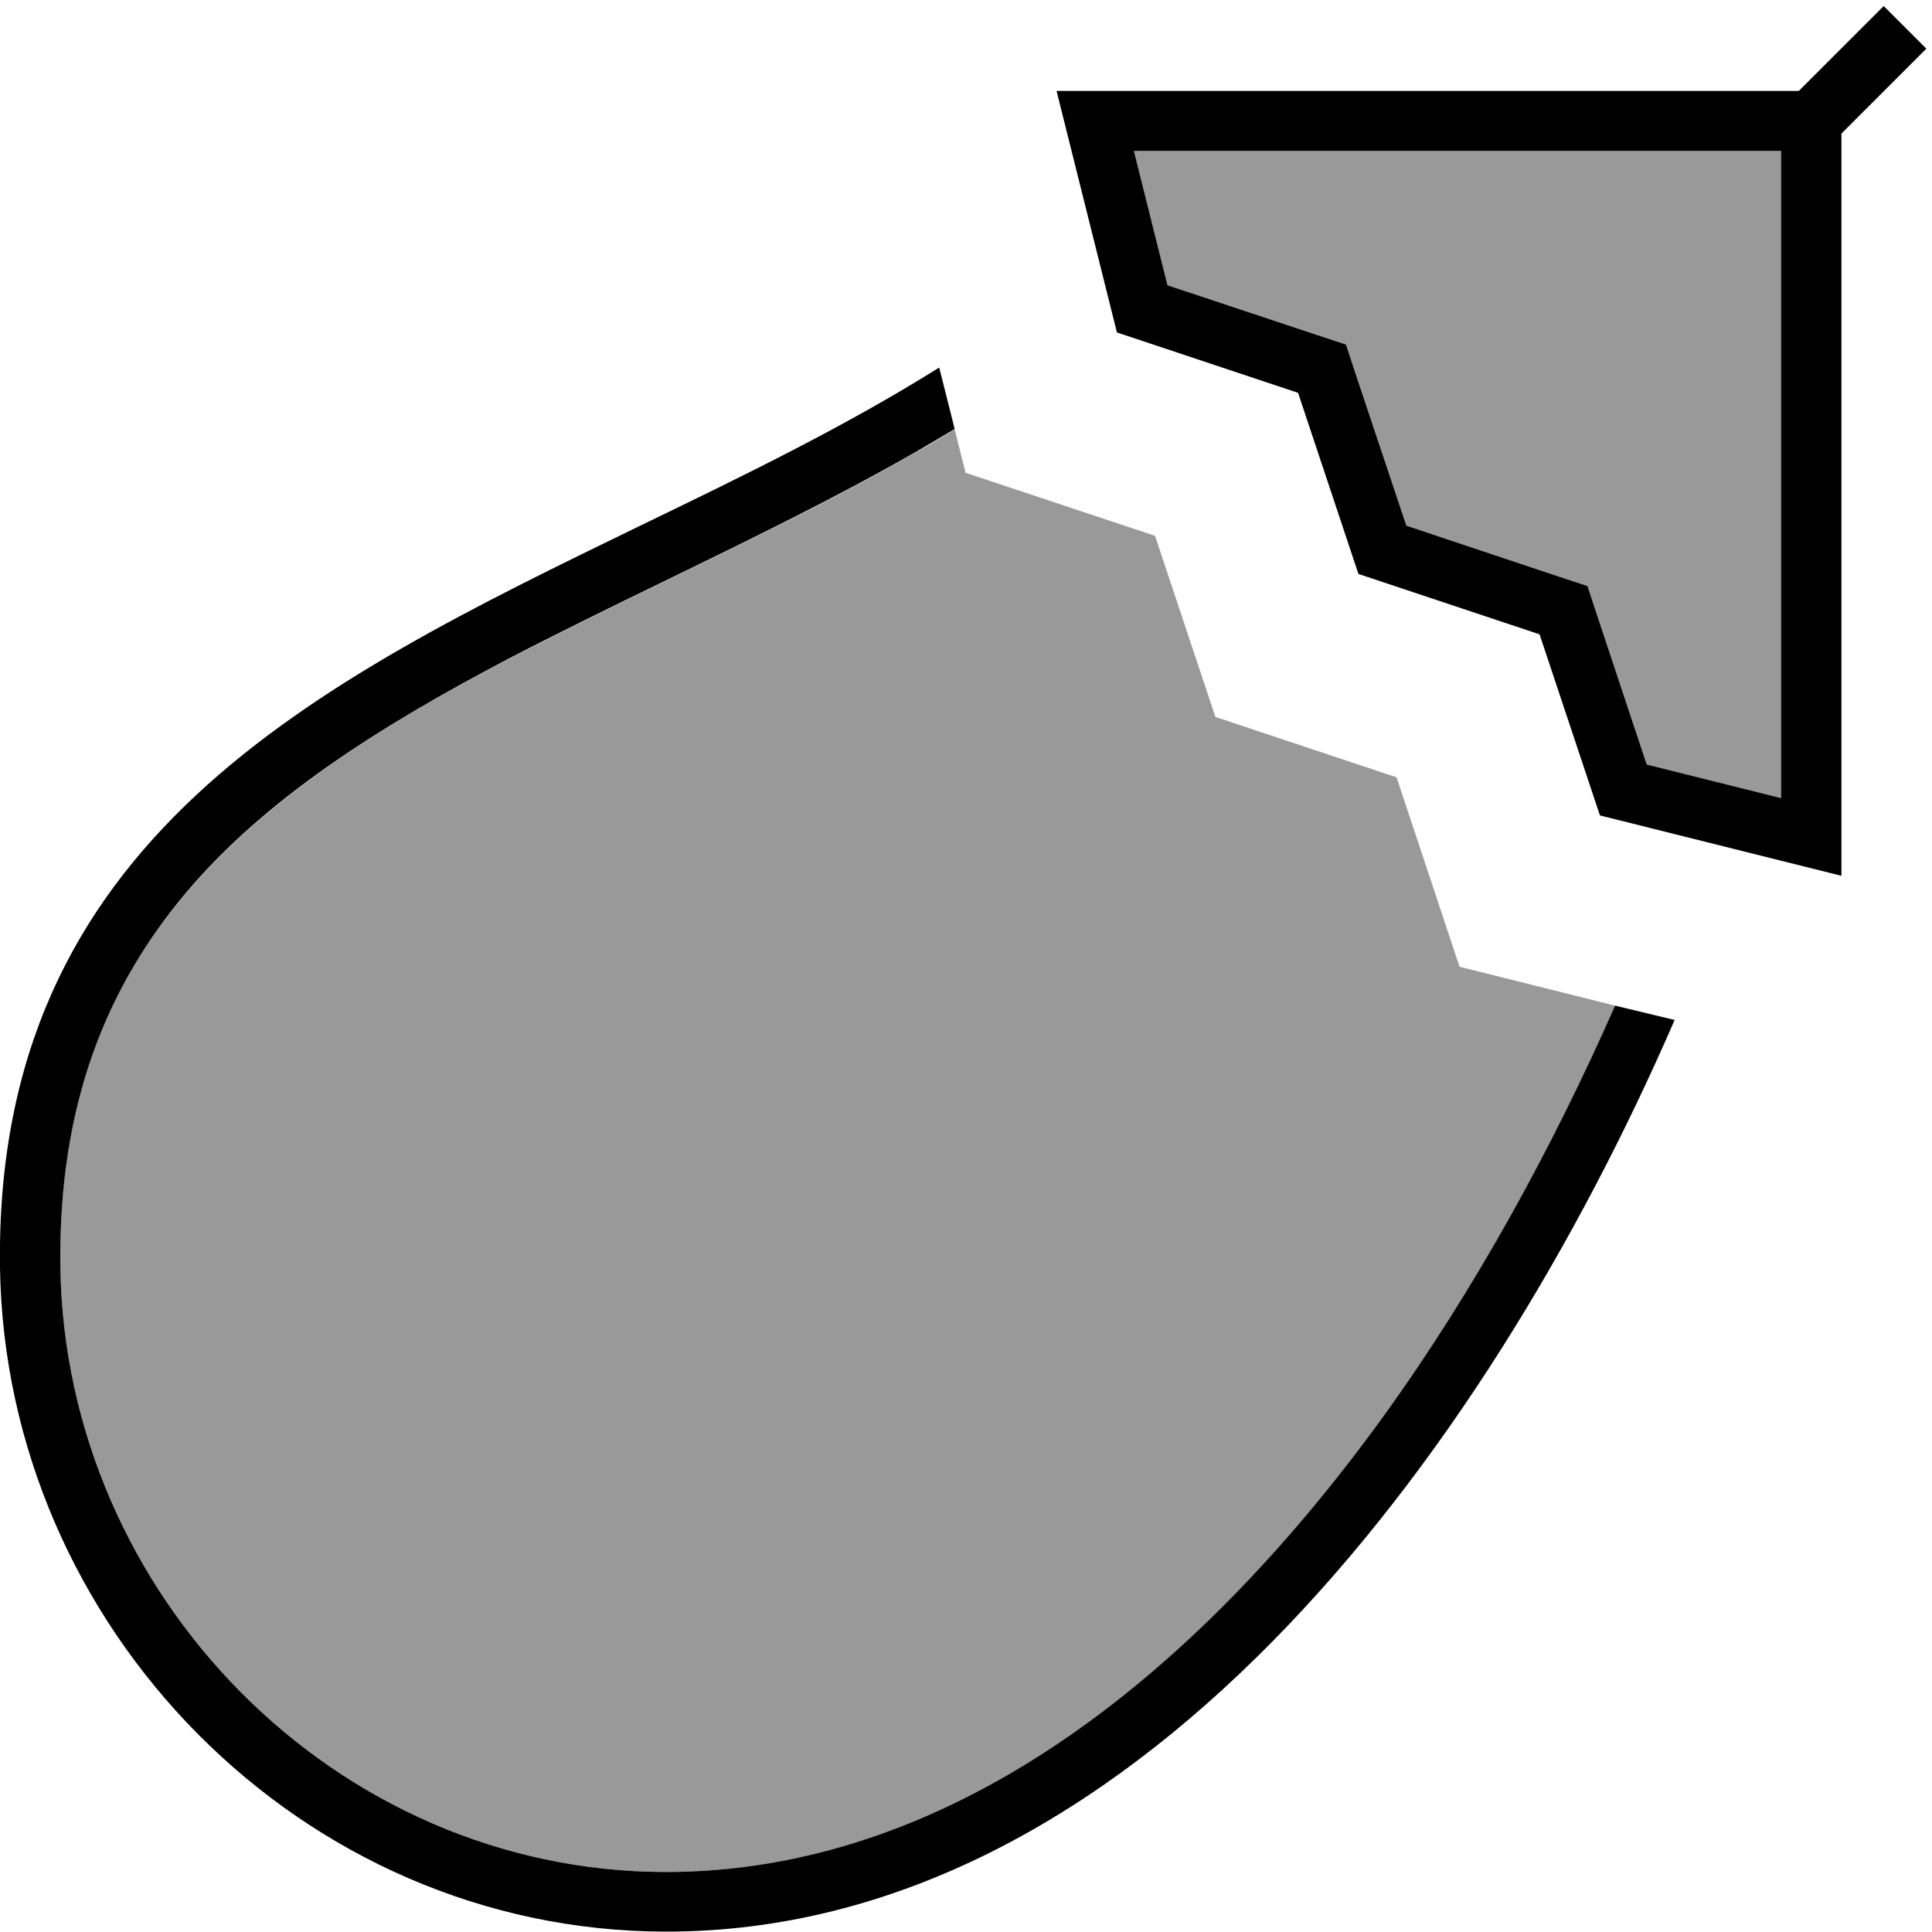 <svg fill="currentColor" xmlns="http://www.w3.org/2000/svg" viewBox="0 0 512 512"><!--! Font Awesome Pro 7.0.1 by @fontawesome - https://fontawesome.com License - https://fontawesome.com/license (Commercial License) Copyright 2025 Fonticons, Inc. --><path opacity=".4" fill="currentColor" d="M16 335.8c1.3 86.8 72.9 160.2 160.4 160.3 74.3 .1 139-50.1 189.8-120.2 24.7-34.1 45.5-72 61.8-109.4-13.7-3.4-27.5-6.9-41.2-10.3l-16.7-50.2-48-16-16-48-50.2-16.7c-1-3.8-1.9-7.6-2.9-11.5-3.5 2.2-7.1 4.3-10.7 6.3-20.9 12-44 23.2-66.4 34.1-14.2 6.9-28.1 13.7-41 20.4-34.5 18-64.4 37.1-85.7 62.2-20.8 24.5-33.9 55.5-33.2 99.1zM300.5 40l8.9 35.6 39.7 13.2 7.6 2.5 2.5 7.6 13.5 40.4 40.4 13.5 7.6 2.5 2.5 7.6 13.2 39.7 35.6 8.9 0-171.5-171.5 0z"/><path fill="currentColor" d="M504.9 18.5l-16.9 16.9 0 196.7-64-16-16-48-48-16-16-48-48-16-16-64 196.7 0c13.1-13.1 20.6-20.6 22.5-22.5l11.3 11.3-5.7 5.7zM420.7 155.3l2.5 7.6 13.2 39.7 35.6 8.9 0-171.5-171.5 0 8.9 35.6 39.7 13.2 7.6 2.5 2.5 7.6 13.5 40.4 40.4 13.5 7.6 2.5zM248.9 97.4c-24.7 15.5-51.9 28.7-79 41.8-86.5 42-171.5 83.3-169.9 196.7 1.4 95.3 79.8 175.9 176.4 176 122.9 .1 216.4-124.2 267.4-241.6L428 266.5c-16.4 37.3-37.1 75.3-61.8 109.4-50.8 70-115.5 120.2-189.8 120.2-87.5-.1-159.1-73.4-160.4-160.3-.6-43.5 12.5-74.5 33.2-99.1 21.2-25.1 51.2-44.1 85.7-62.2 12.9-6.7 26.8-13.5 41-20.4 22.4-10.9 45.4-22.1 66.4-34.1 3.6-2.1 7.2-4.2 10.7-6.3l-4.1-16.3z"/></svg>